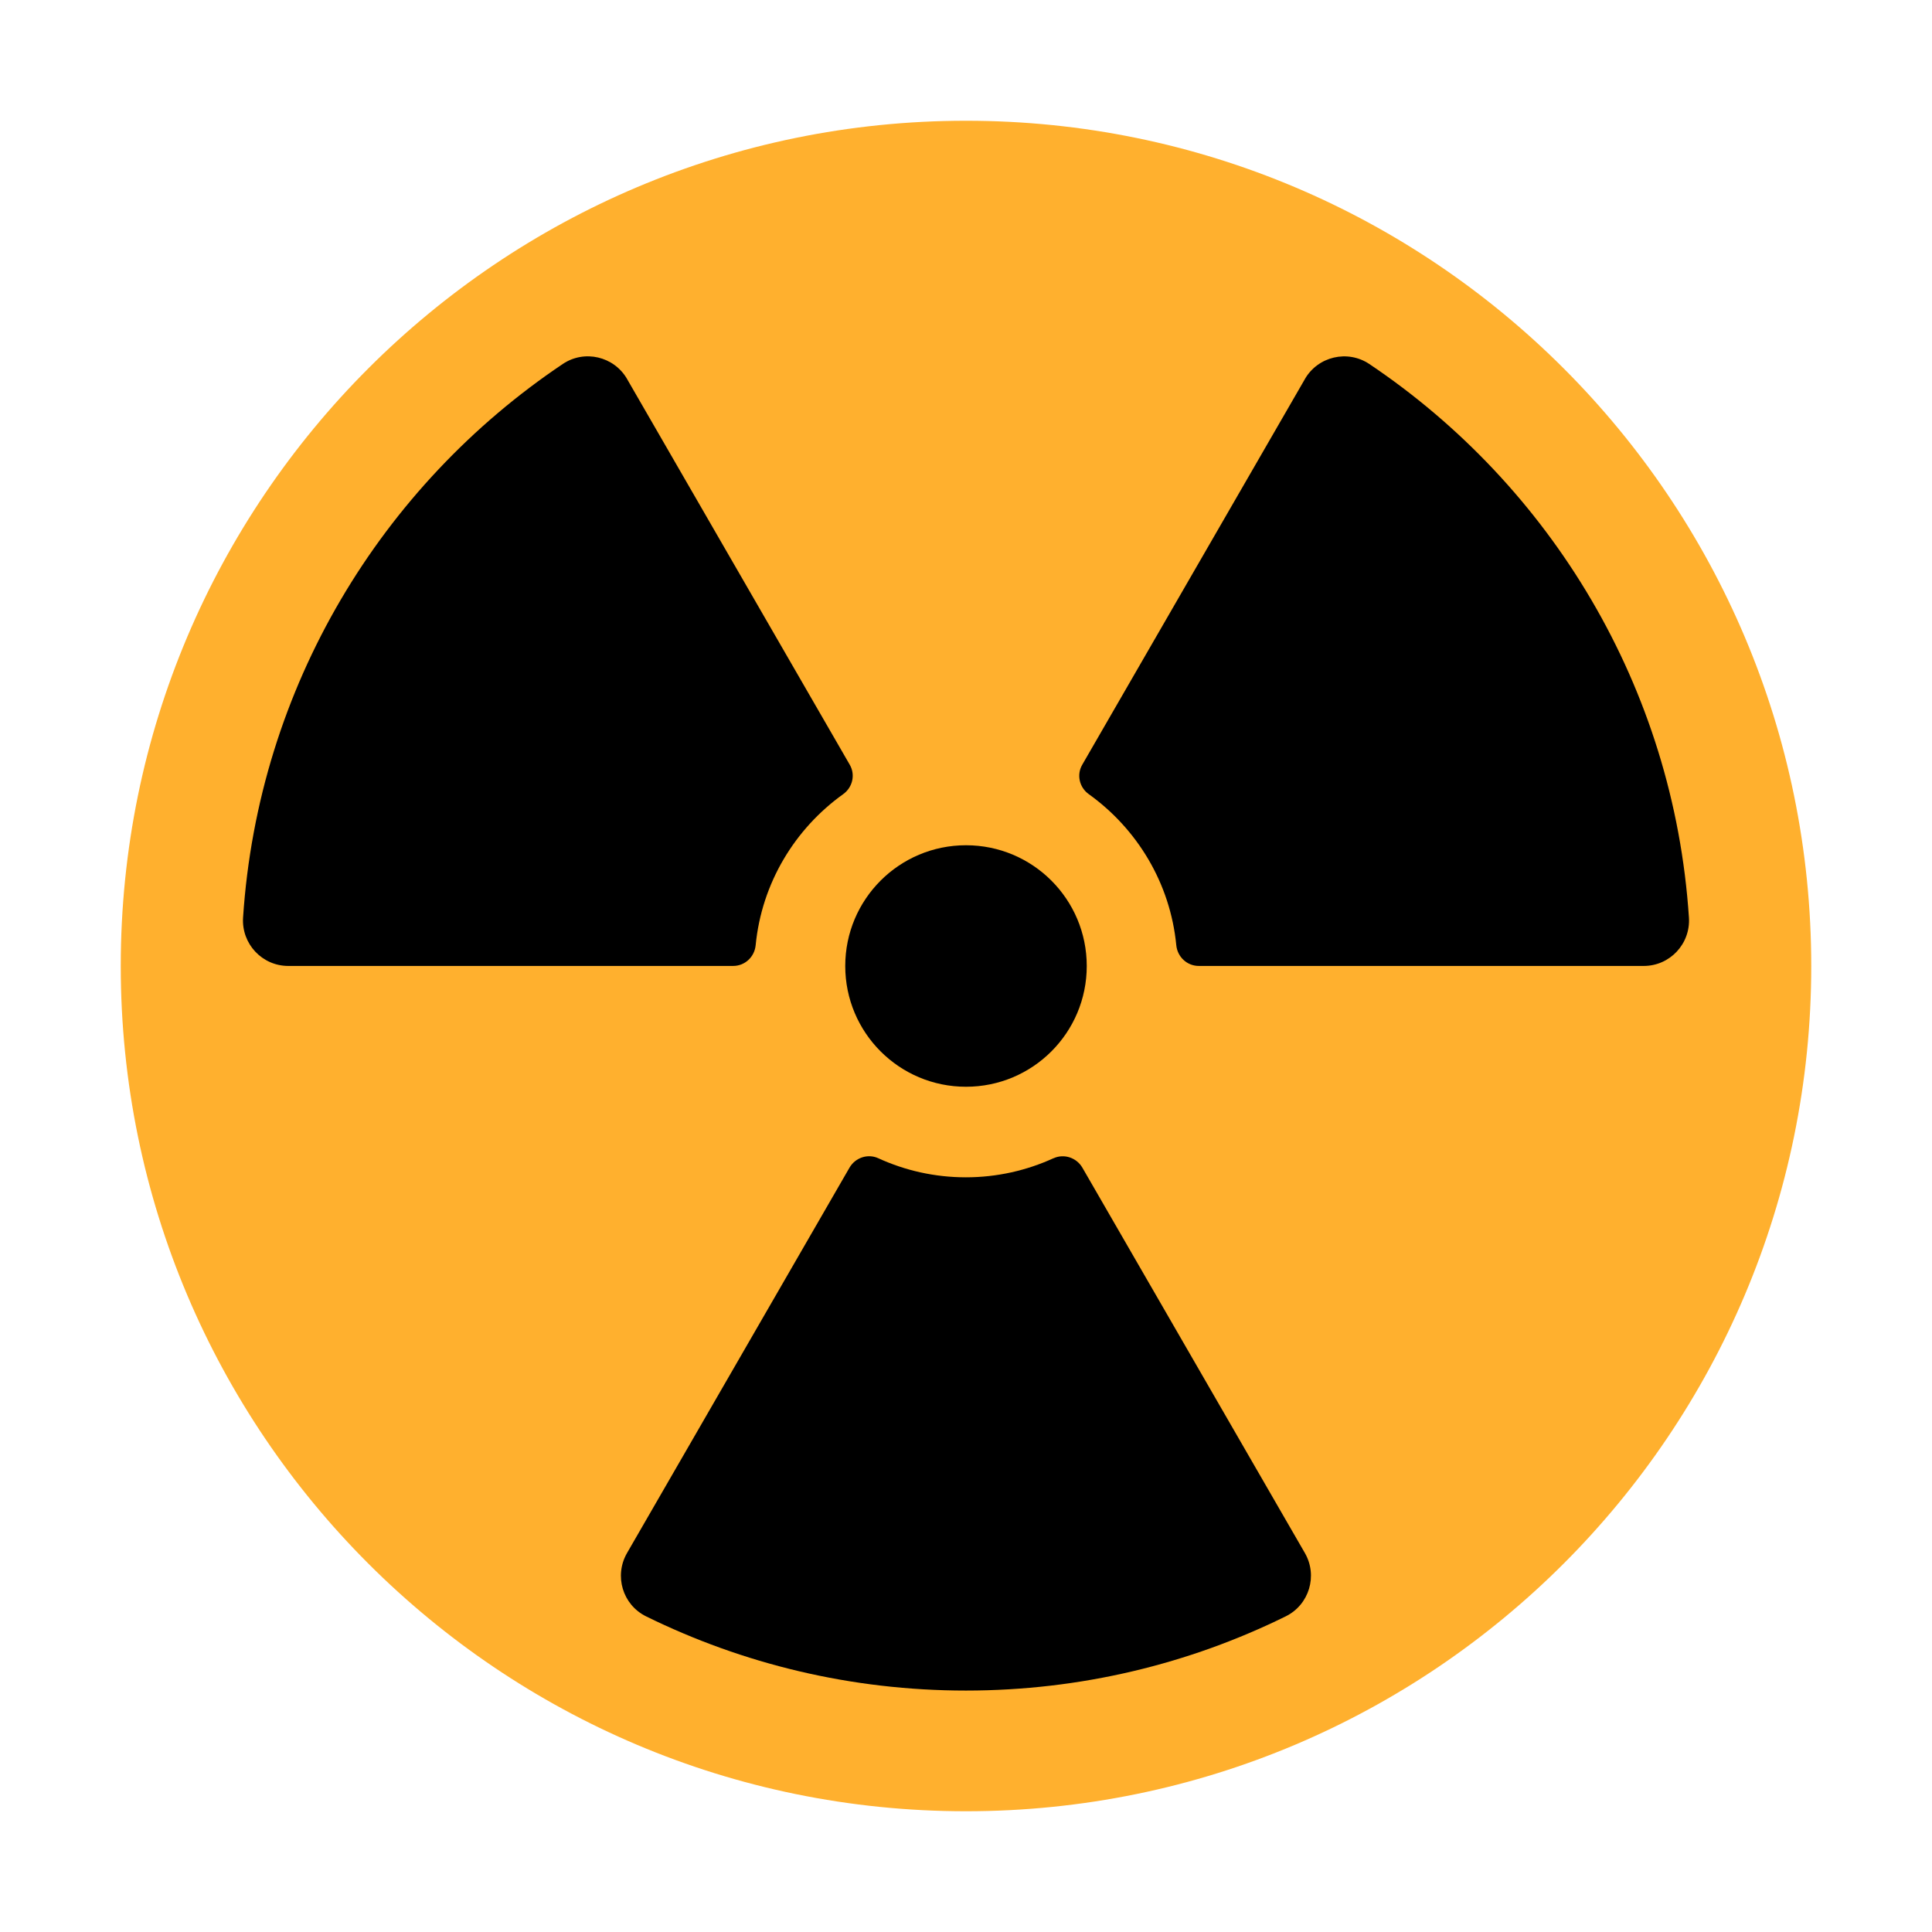 <svg enable-background="new 0 0 128 128" viewBox="0 0 32 32" xmlns="http://www.w3.org/2000/svg"><path d="m16 30c-7.73 0-14-6.27-14-14s6.27-14 14-14 14 6.27 14 14-6.27 14-14 14z" fill="#ffb02e"/><path d="m21.613 6.279-3.688 6.388c-.096.166-.047.376.109.487.799.573 1.349 1.472 1.449 2.502.019.194.179.343.373.343h7.369c.434 0 .777-.367.749-.801-.252-3.822-2.294-7.155-5.294-9.169-.36-.241-.85-.126-1.067.249z"/><path d="m10.387 6.279 3.688 6.388c.096.166.046.376-.11.487-.799.573-1.349 1.472-1.449 2.502-.019.194-.178.343-.373.343h-7.368c-.434 0-.777-.367-.749-.801.252-3.822 2.294-7.155 5.295-9.169.359-.242.849-.127 1.066.249z"/><path d="m18 16c0 1.105-.895 2-2 2s-2-.895-2-2 .895-2 2-2 2 .895 2 2z"/><path d="m17.451 19.184c.174-.079.381-.009.477.157l3.685 6.382c.216.375.072.856-.316 1.048-1.597.787-3.396 1.23-5.298 1.23-1.902 0-3.7-.443-5.298-1.229-.389-.192-.532-.672-.316-1.048l3.685-6.383c.096-.167.303-.237.477-.157.443.203.934.316 1.451.316s1.009-.114 1.451-.316z"/></svg>